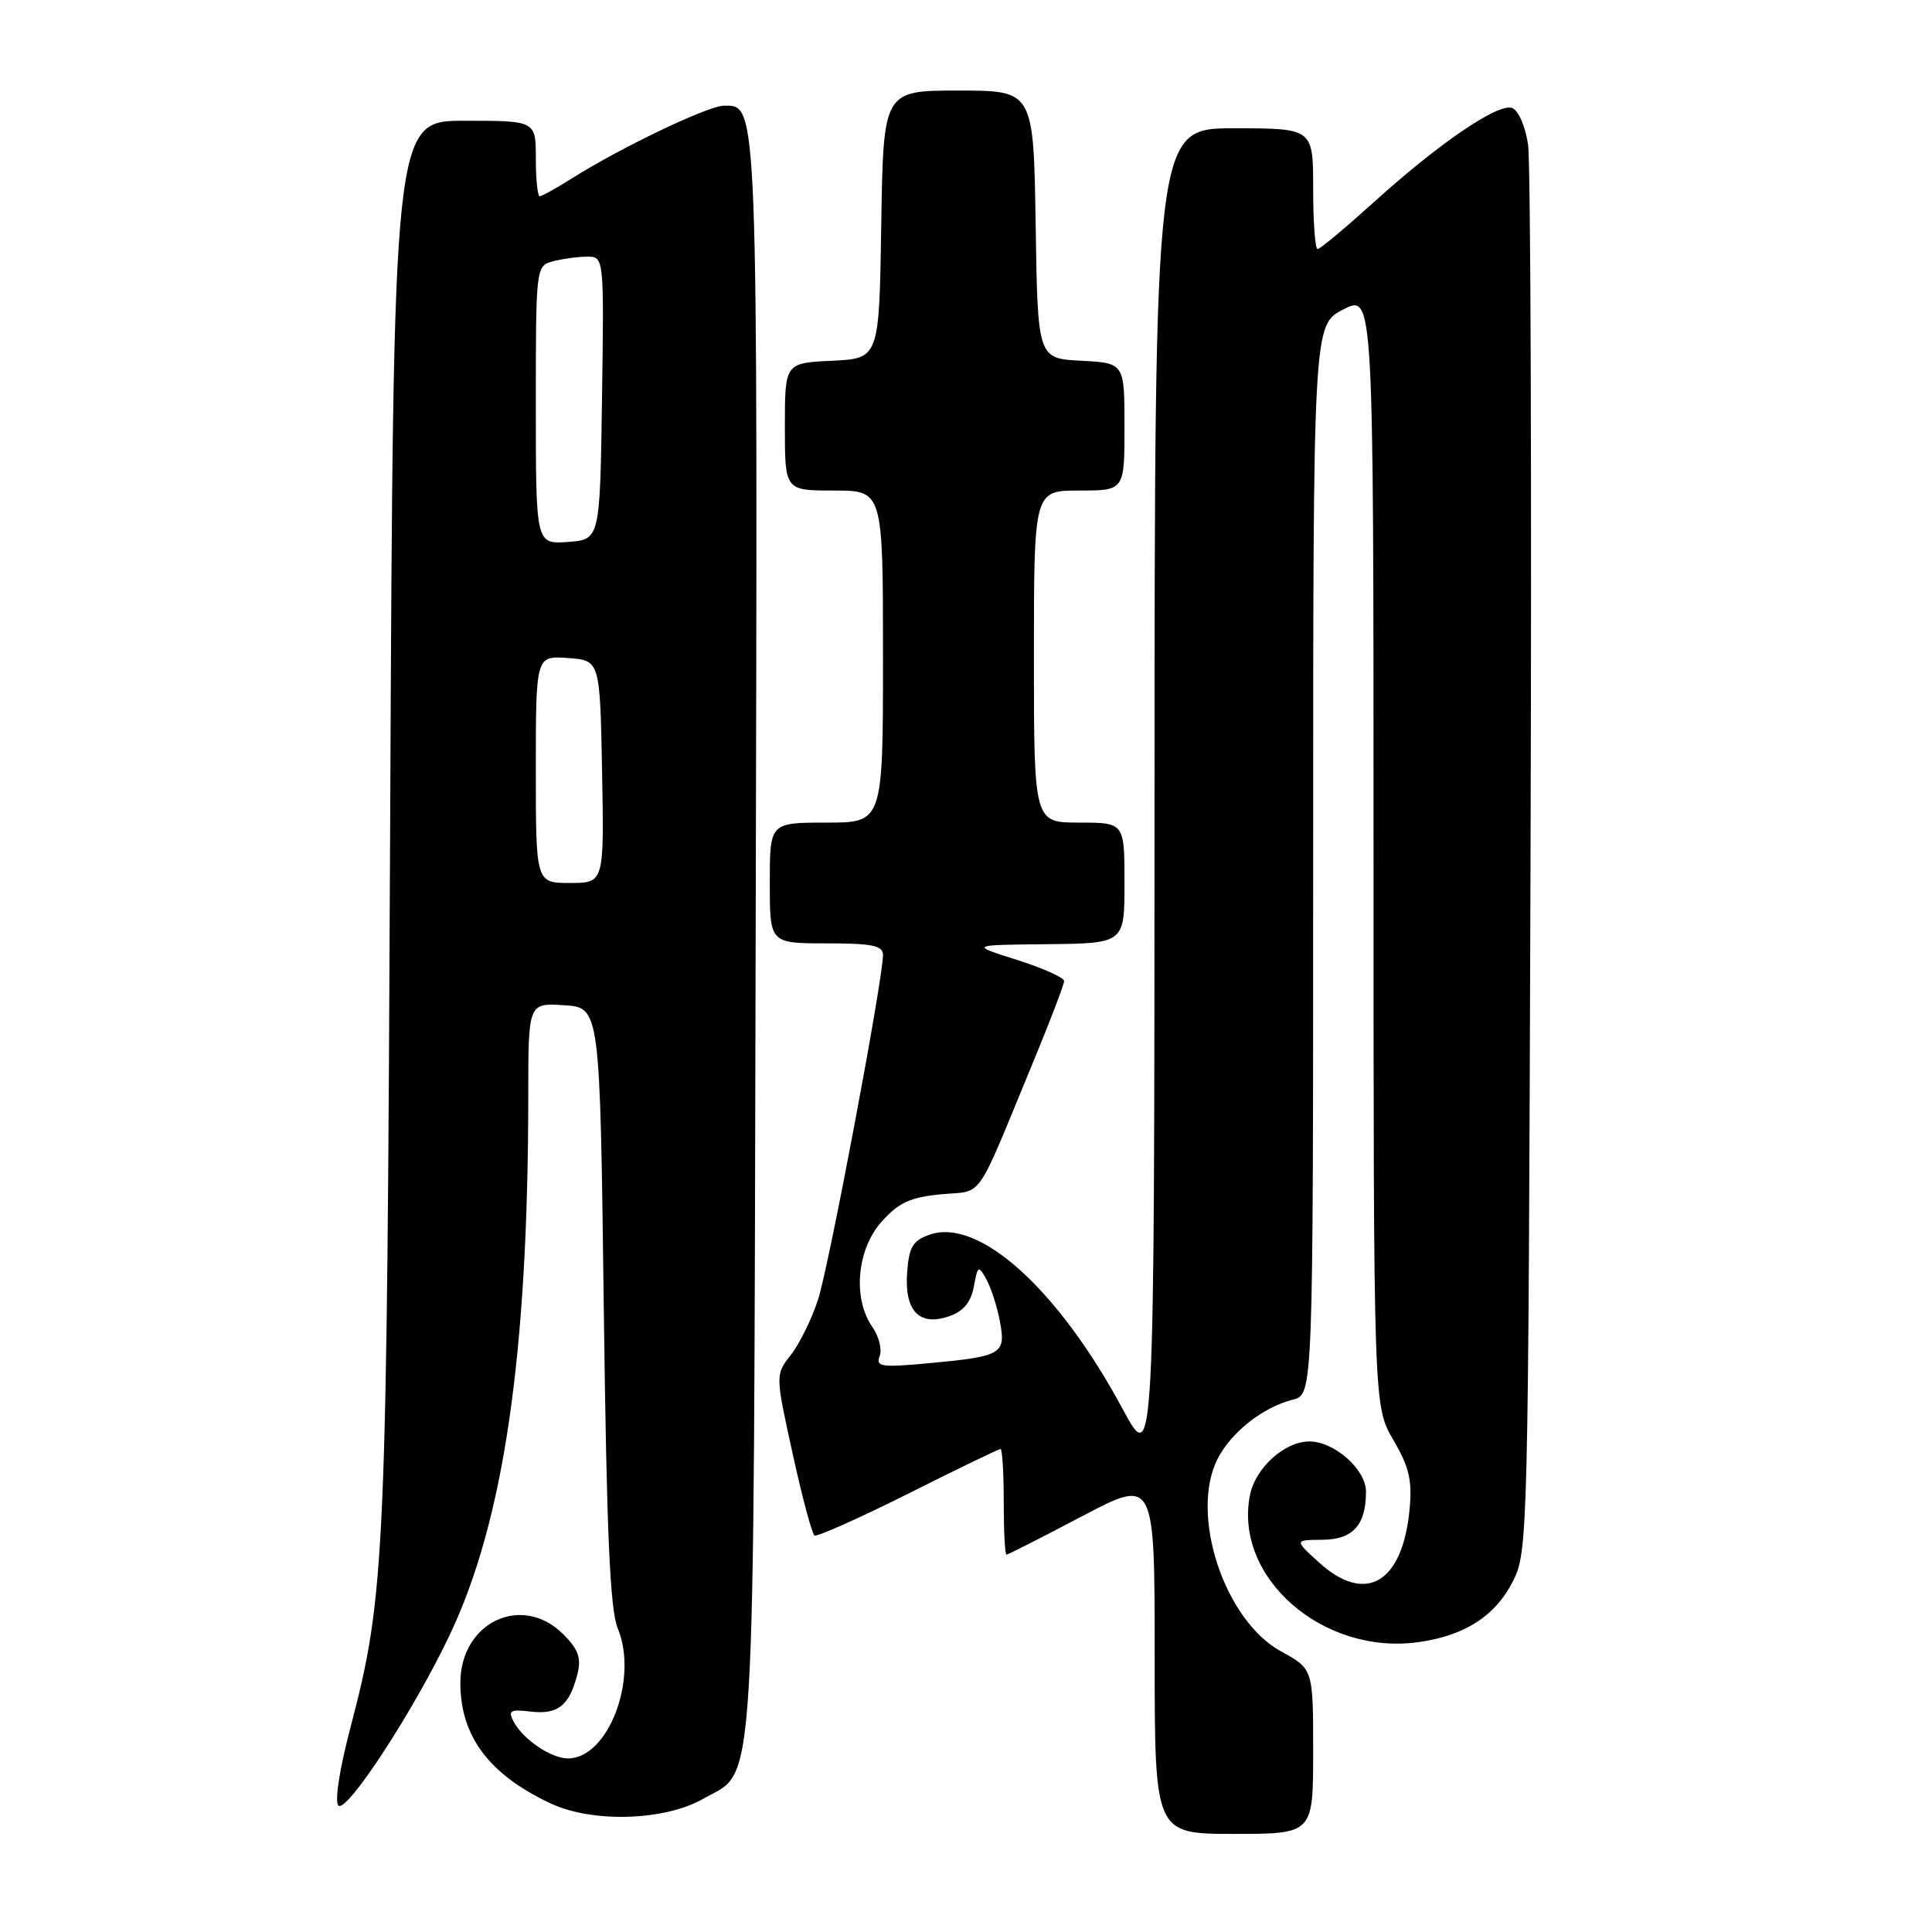 <?xml version="1.0" encoding="UTF-8" standalone="no"?>
<!DOCTYPE svg PUBLIC "-//W3C//DTD SVG 1.1//EN" "http://www.w3.org/Graphics/SVG/1.1/DTD/svg11.dtd" >
<svg xmlns="http://www.w3.org/2000/svg" xmlns:xlink="http://www.w3.org/1999/xlink" version="1.1" viewBox="0 0 256 256">
 <g >
 <path fill="currentColor"
d=" M 174.00 232.07 C 174.00 221.15 174.00 221.15 169.75 218.82 C 162.20 214.69 157.58 200.58 161.37 193.24 C 163.20 189.72 167.38 186.45 171.31 185.46 C 174.00 184.78 174.00 184.78 174.00 113.91 C 174.00 43.04 174.00 43.04 178.00 41.00 C 182.00 38.96 182.00 38.96 182.00 112.64 C 182.00 186.32 182.00 186.32 184.62 190.79 C 186.74 194.42 187.14 196.15 186.77 200.07 C 185.83 209.79 180.93 212.63 174.77 207.03 C 171.50 204.06 171.50 204.06 175.21 204.03 C 179.27 204.00 181.00 202.09 181.00 197.64 C 181.00 194.71 176.80 191.00 173.50 191.00 C 170.22 191.00 166.35 194.49 165.63 198.10 C 163.45 208.99 175.26 219.33 187.90 217.60 C 194.08 216.75 198.16 214.12 200.50 209.47 C 202.45 205.60 202.51 203.19 202.80 114.50 C 202.97 64.45 202.82 21.56 202.48 19.19 C 202.13 16.77 201.21 14.63 200.37 14.31 C 198.53 13.61 190.64 18.99 181.84 26.97 C 178.17 30.28 174.91 33.00 174.59 33.00 C 174.26 33.00 174.00 29.40 174.00 25.00 C 174.00 17.00 174.00 17.00 163.50 17.00 C 153.00 17.00 153.00 17.00 152.98 105.75 C 152.96 194.50 152.96 194.50 148.73 186.65 C 140.19 170.79 129.70 161.32 123.18 163.60 C 120.95 164.38 120.45 165.22 120.20 168.61 C 119.82 173.72 121.83 175.80 125.80 174.40 C 127.67 173.74 128.65 172.55 129.04 170.48 C 129.55 167.68 129.65 167.62 130.70 169.52 C 131.32 170.63 132.13 173.15 132.50 175.13 C 133.30 179.44 132.80 179.73 122.89 180.65 C 116.78 181.21 116.02 181.10 116.56 179.69 C 116.90 178.81 116.46 177.07 115.59 175.82 C 112.96 172.07 113.53 165.56 116.81 161.89 C 119.08 159.35 120.60 158.65 124.70 158.25 C 130.43 157.70 129.08 159.65 136.93 140.65 C 139.17 135.24 141.00 130.44 141.00 129.99 C 141.00 129.54 138.19 128.28 134.75 127.19 C 128.50 125.21 128.50 125.21 138.75 125.11 C 149.00 125.00 149.00 125.00 149.00 117.00 C 149.00 109.00 149.00 109.00 143.00 109.00 C 137.00 109.00 137.00 109.00 137.00 87.00 C 137.00 65.00 137.00 65.00 143.00 65.00 C 149.00 65.00 149.00 65.00 149.00 56.55 C 149.00 48.10 149.00 48.10 143.25 47.80 C 137.50 47.50 137.50 47.50 137.23 29.75 C 136.95 12.00 136.95 12.00 127.00 12.00 C 117.05 12.00 117.05 12.00 116.77 29.75 C 116.50 47.50 116.50 47.50 110.25 47.80 C 104.00 48.10 104.00 48.10 104.00 56.55 C 104.00 65.00 104.00 65.00 110.50 65.00 C 117.00 65.00 117.00 65.00 117.00 87.00 C 117.00 109.00 117.00 109.00 109.50 109.00 C 102.00 109.00 102.00 109.00 102.00 117.00 C 102.00 125.00 102.00 125.00 109.50 125.00 C 115.58 125.00 117.00 125.29 117.00 126.54 C 117.00 129.78 109.85 167.73 108.40 172.19 C 107.56 174.77 105.94 178.07 104.80 179.52 C 102.73 182.16 102.73 182.16 105.03 192.62 C 106.29 198.37 107.59 203.25 107.93 203.46 C 108.26 203.66 113.85 201.17 120.34 197.92 C 126.83 194.66 132.33 192.00 132.57 192.00 C 132.81 192.00 133.00 195.15 133.00 199.00 C 133.00 202.85 133.16 206.00 133.36 206.00 C 133.55 206.00 138.05 203.72 143.36 200.92 C 153.00 195.85 153.00 195.85 153.00 219.42 C 153.00 243.00 153.00 243.00 163.50 243.00 C 174.00 243.00 174.00 243.00 174.00 232.07 Z  M 93.20 238.34 C 100.26 234.28 99.84 241.23 100.13 124.00 C 100.40 12.64 100.45 14.00 95.94 14.00 C 93.86 14.00 82.31 19.52 75.82 23.61 C 73.74 24.93 71.81 26.00 71.52 26.00 C 71.23 26.00 71.00 23.75 71.00 21.00 C 71.00 16.00 71.00 16.00 61.56 16.00 C 52.12 16.00 52.12 16.00 51.70 108.75 C 51.26 206.69 51.06 211.30 46.43 228.93 C 44.99 234.41 44.32 238.72 44.84 239.24 C 45.92 240.32 54.82 226.68 59.58 216.66 C 66.77 201.53 69.98 179.47 70.00 145.20 C 70.00 132.89 70.00 132.89 74.75 133.20 C 79.50 133.50 79.50 133.50 80.00 173.00 C 80.38 203.07 80.82 213.28 81.86 215.78 C 84.62 222.46 80.59 233.00 75.27 233.00 C 73.04 233.00 69.34 230.51 68.08 228.16 C 67.28 226.65 67.57 226.47 70.38 226.80 C 73.95 227.21 75.47 225.97 76.52 221.79 C 77.04 219.69 76.63 218.54 74.64 216.55 C 69.17 211.08 61.00 214.95 61.00 223.00 C 61.00 230.07 64.82 235.16 73.00 238.98 C 78.54 241.57 88.12 241.26 93.20 238.34 Z  M 71.00 101.94 C 71.00 86.89 71.00 86.89 75.25 87.19 C 79.50 87.50 79.50 87.50 79.78 102.25 C 80.05 117.00 80.05 117.00 75.53 117.00 C 71.00 117.00 71.00 117.00 71.00 101.94 Z  M 71.00 53.67 C 71.00 35.40 71.02 35.23 73.25 34.63 C 74.49 34.30 76.52 34.02 77.77 34.01 C 80.04 34.00 80.04 34.00 79.77 52.75 C 79.50 71.50 79.50 71.50 75.25 71.81 C 71.00 72.11 71.00 72.11 71.00 53.67 Z "/>
</g>
</svg>